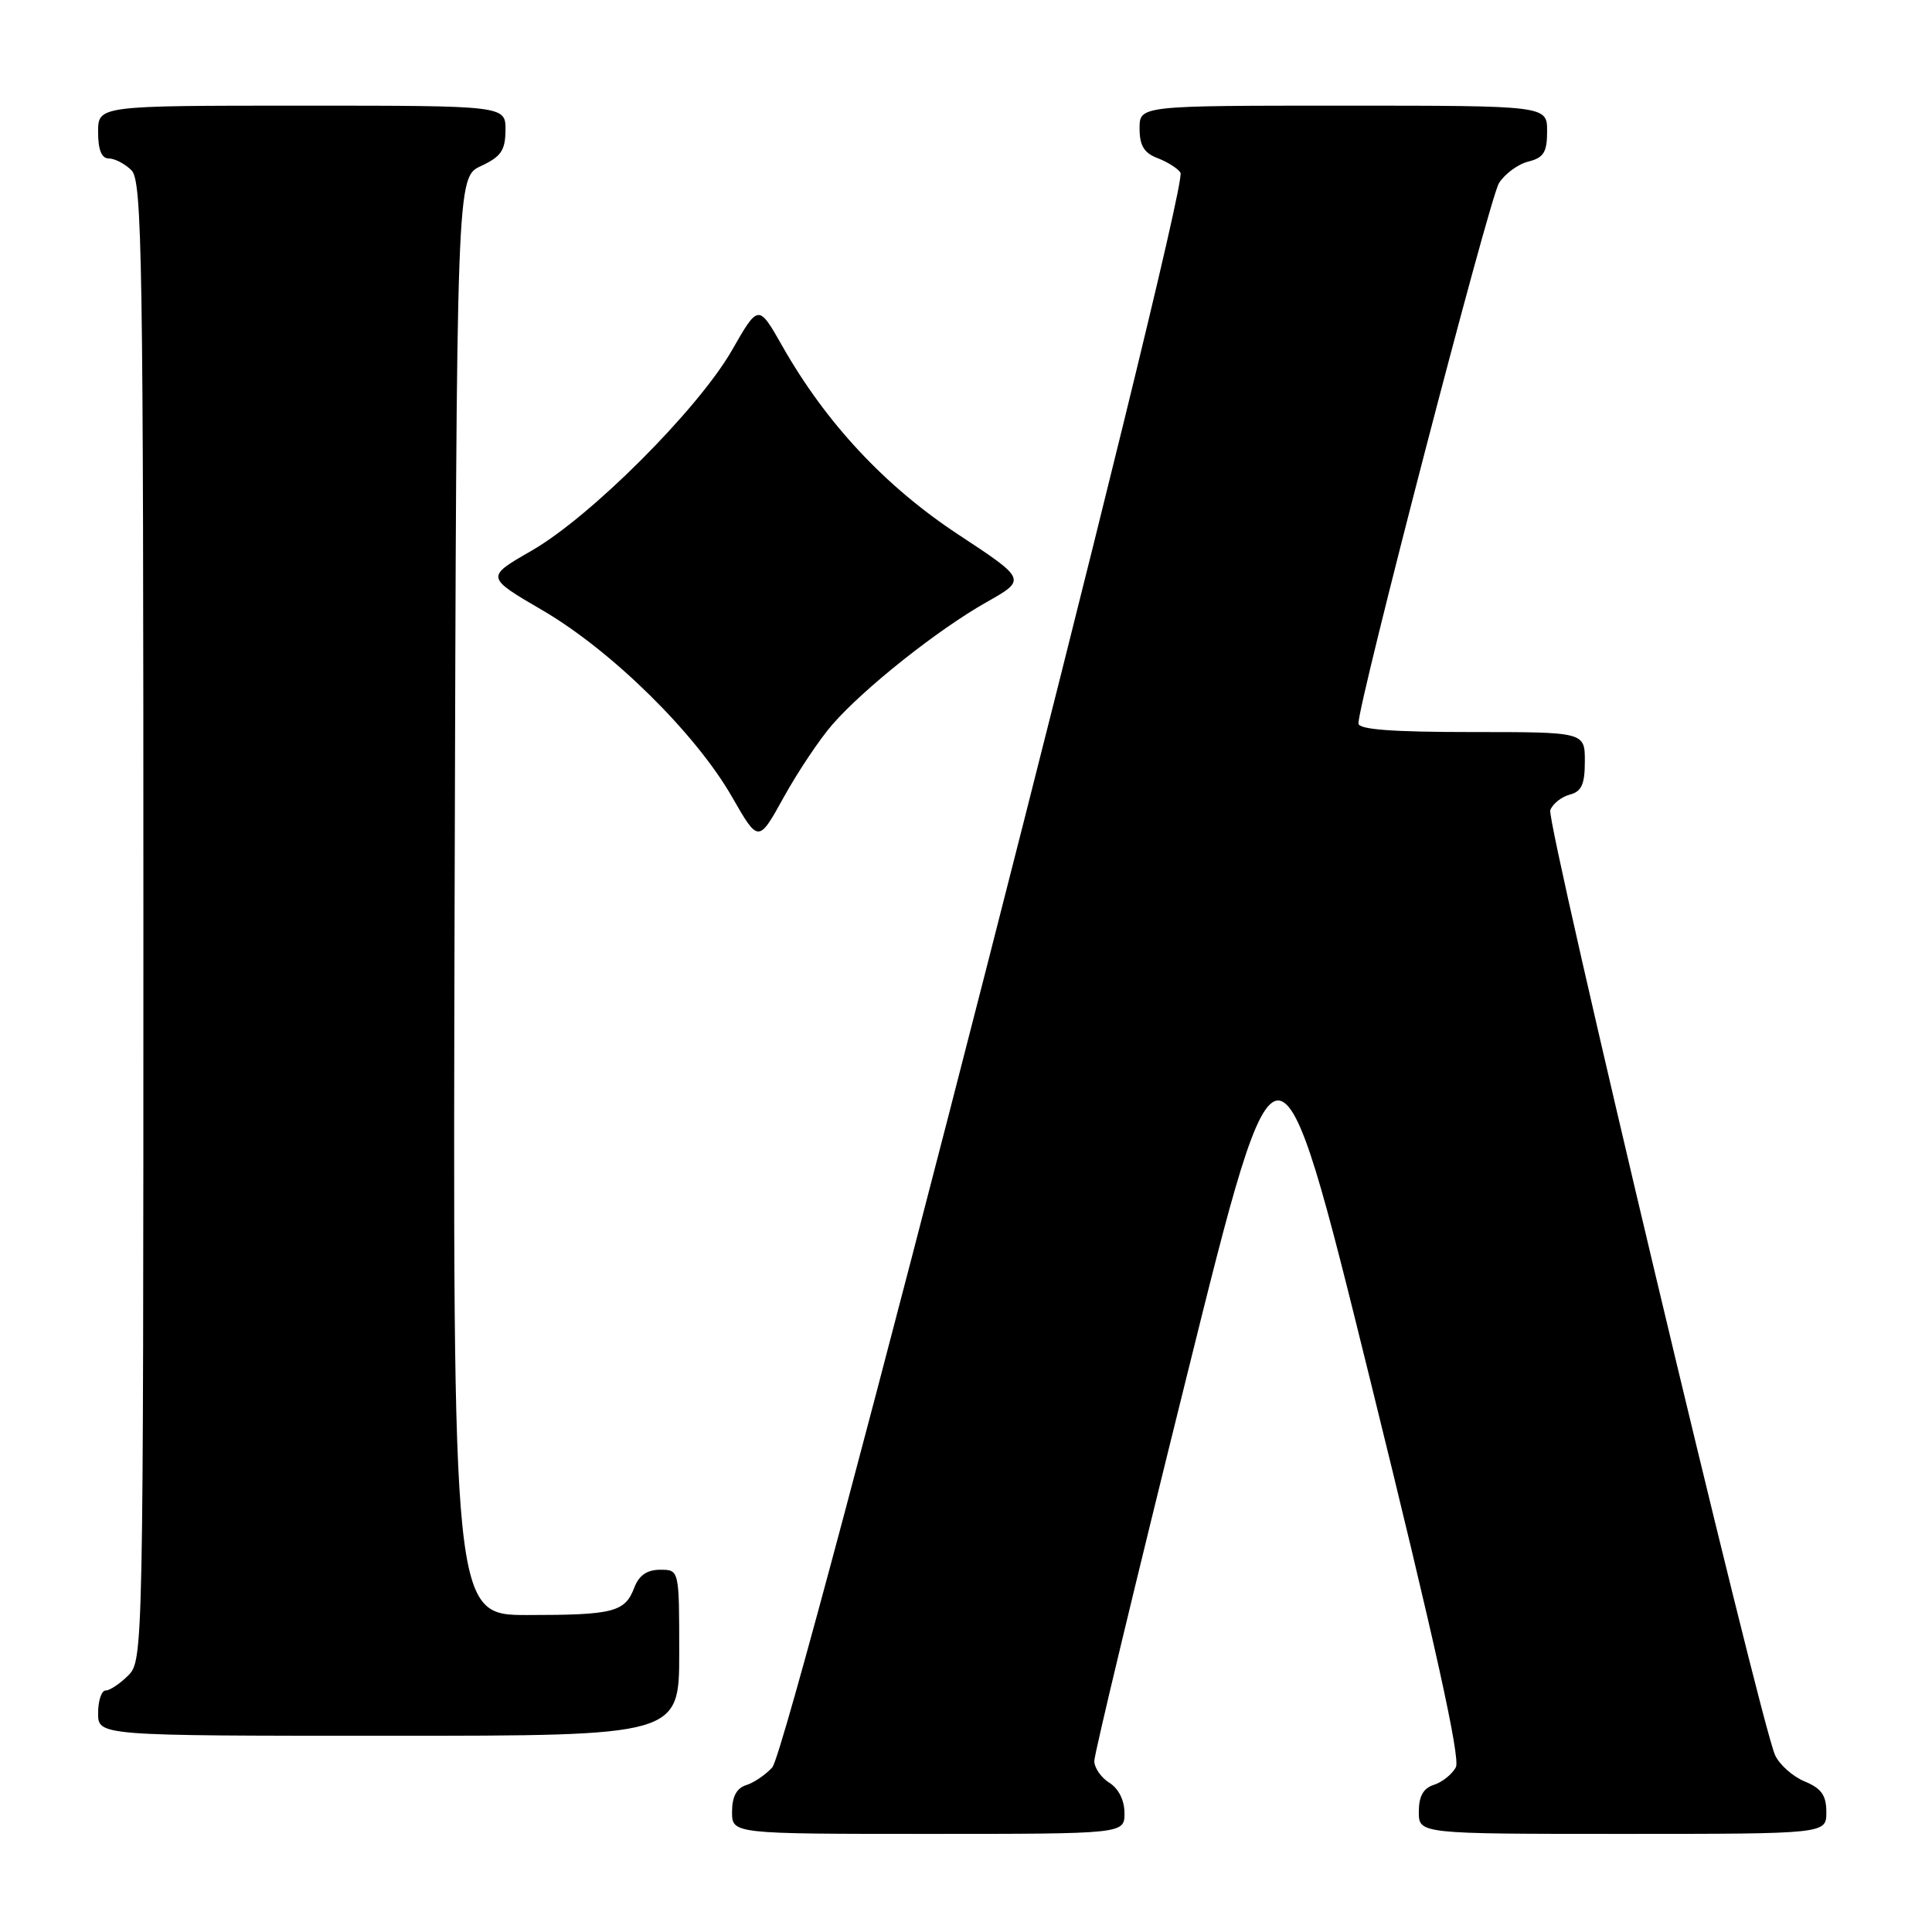 <?xml version="1.0" encoding="UTF-8" standalone="no"?>
<!DOCTYPE svg PUBLIC "-//W3C//DTD SVG 1.1//EN" "http://www.w3.org/Graphics/SVG/1.1/DTD/svg11.dtd" >
<svg xmlns="http://www.w3.org/2000/svg" xmlns:xlink="http://www.w3.org/1999/xlink" version="1.1" viewBox="0 0 256 256">
 <g >
 <path fill="currentColor"
d=" M 149.00 240.24 C 149.00 238.56 148.22 236.99 147.00 236.23 C 145.90 235.55 145.00 234.24 145.00 233.34 C 145.00 232.43 150.48 209.60 157.19 182.60 C 169.37 133.50 169.37 133.50 181.59 182.99 C 190.12 217.52 193.54 232.99 192.91 234.17 C 192.41 235.10 191.10 236.15 190.00 236.50 C 188.60 236.94 188.00 238.01 188.00 240.07 C 188.00 243.00 188.00 243.00 215.00 243.00 C 242.00 243.00 242.00 243.00 242.00 240.12 C 242.00 237.89 241.35 236.97 239.13 236.05 C 237.55 235.40 235.79 233.83 235.21 232.57 C 233.22 228.20 204.83 108.88 205.42 107.35 C 205.74 106.50 206.91 105.58 208.01 105.29 C 209.57 104.88 210.00 103.92 210.00 100.88 C 210.00 97.00 210.00 97.00 195.00 97.00 C 184.43 97.00 180.00 96.66 180.00 95.86 C 180.00 93.02 197.36 26.25 198.62 24.27 C 199.39 23.04 201.14 21.75 202.51 21.41 C 204.55 20.90 205.00 20.17 205.00 17.39 C 205.00 14.00 205.00 14.00 178.00 14.00 C 151.00 14.00 151.00 14.00 151.00 17.02 C 151.00 19.30 151.60 20.28 153.40 20.96 C 154.72 21.47 156.08 22.33 156.42 22.88 C 157.62 24.81 104.68 231.59 102.33 234.19 C 101.45 235.16 99.90 236.22 98.87 236.54 C 97.60 236.94 97.00 238.08 97.00 240.07 C 97.00 243.00 97.00 243.00 123.00 243.00 C 149.00 243.00 149.00 243.00 149.00 240.24 Z  M 90.00 219.00 C 90.00 208.00 90.00 208.00 87.48 208.00 C 85.74 208.00 84.67 208.74 84.05 210.36 C 82.82 213.61 81.31 214.00 69.91 214.00 C 59.99 214.00 59.99 214.00 60.24 118.75 C 60.50 23.50 60.50 23.50 63.73 22.00 C 66.39 20.76 66.96 19.93 66.98 17.25 C 67.00 14.00 67.00 14.00 40.00 14.00 C 13.00 14.00 13.00 14.00 13.00 17.50 C 13.00 19.87 13.46 21.00 14.43 21.00 C 15.21 21.00 16.56 21.71 17.43 22.57 C 18.84 23.98 19.00 34.38 19.00 122.07 C 19.00 218.67 18.97 220.03 17.00 222.00 C 15.90 223.10 14.55 224.00 14.00 224.00 C 13.45 224.00 13.00 225.35 13.00 227.00 C 13.00 230.00 13.00 230.00 51.50 230.00 C 90.00 230.00 90.00 230.00 90.00 219.00 Z  M 110.30 96.00 C 114.47 91.21 124.27 83.43 130.70 79.80 C 136.03 76.79 136.03 76.79 126.98 70.83 C 117.28 64.44 109.45 56.05 103.68 45.89 C 100.50 40.28 100.50 40.28 97.00 46.39 C 92.51 54.23 78.25 68.49 70.42 72.98 C 64.34 76.47 64.34 76.47 71.92 80.89 C 81.06 86.23 92.19 97.19 97.00 105.60 C 100.50 111.70 100.50 111.70 103.87 105.60 C 105.73 102.25 108.62 97.92 110.30 96.00 Z "/>
</g>
</svg>